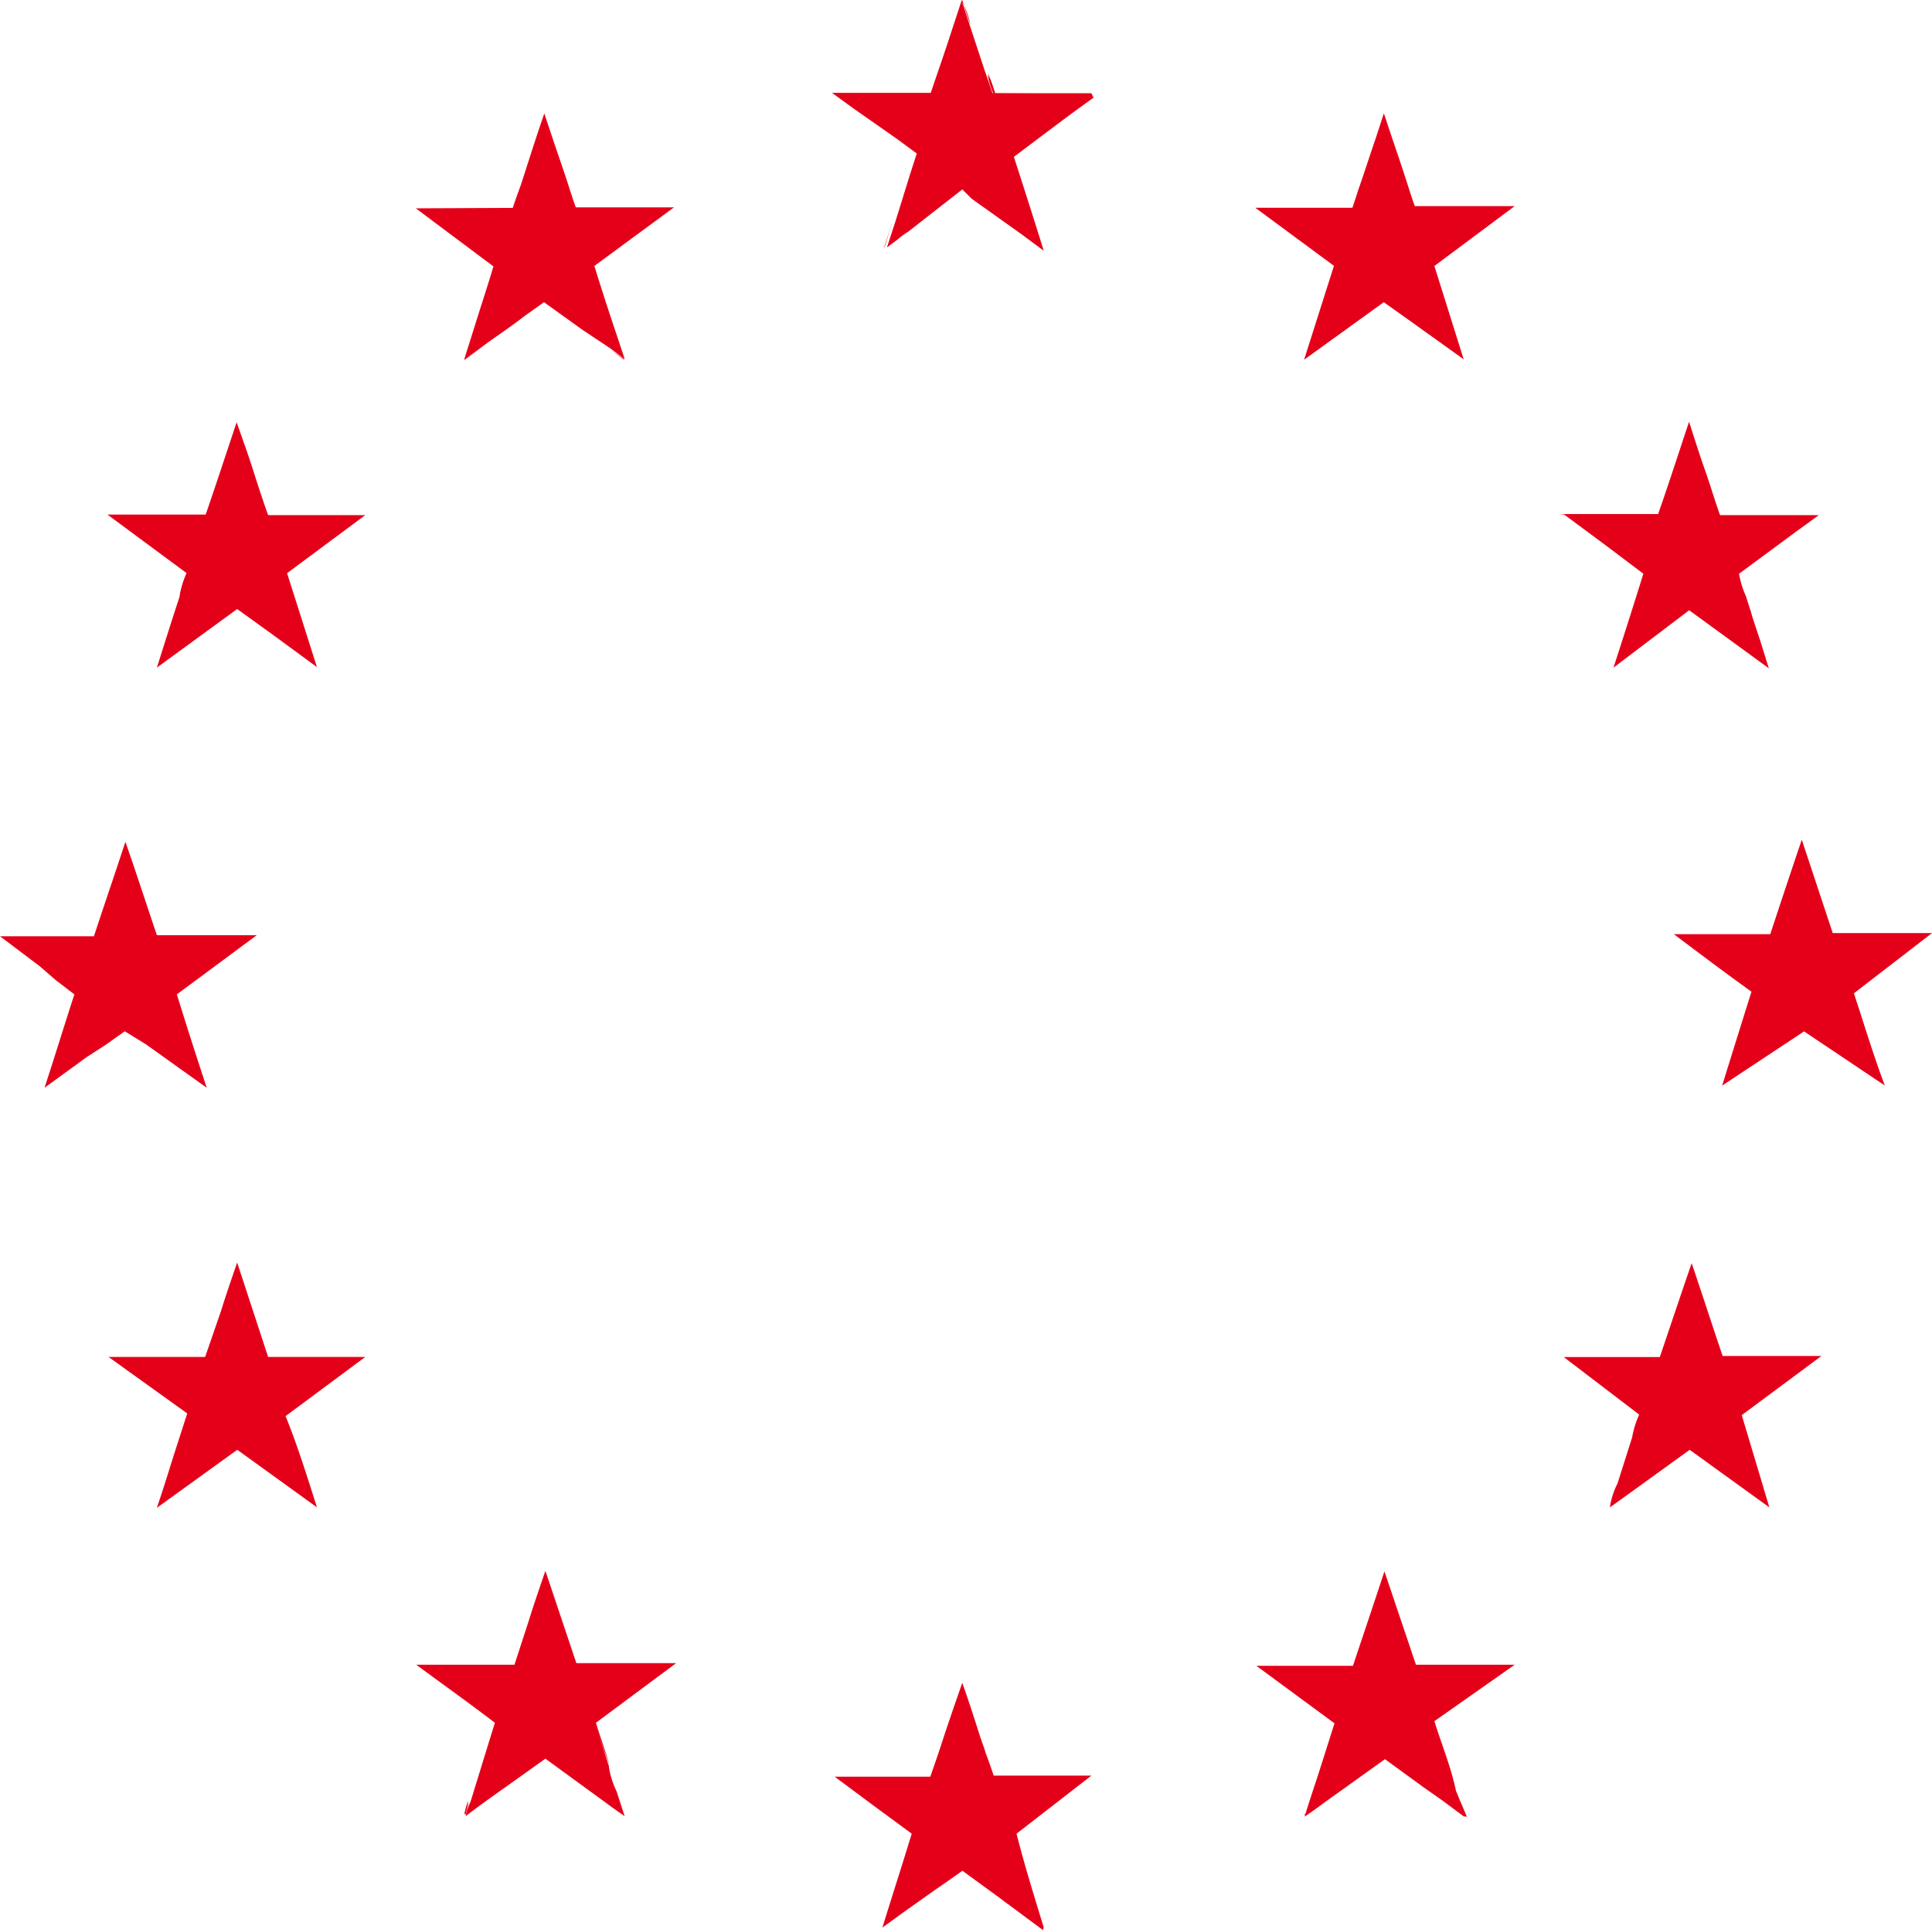 <svg xmlns="http://www.w3.org/2000/svg" width="60.624" height="60.556" viewBox="0 0 60.624 60.556">
  <g id="noun_european_2335629" transform="translate(-15.27 -15)">
    <g id="Calque_2" data-name="Calque 2" transform="translate(15.27 15)">
      <g id="Calque_1" data-name="Calque 1">
        <path id="Контур_25" data-name="Контур 25" d="M16.09,49.059h0l.681-.494Zm4.462-16.127a3.244,3.244,0,0,1-.221.732c.085-.255.153-.494.238-.732Zm8.719,38.946h0l.1-.392a1.69,1.69,0,0,1-.1.443Zm0-45.656h0l.681-.494Zm1.516-4.751h0c.085-.238.153-.477.238-.732Zm2.571,47.478h0c.153.477.307.92.46,1.413A14.183,14.183,0,0,1,33.358,69Zm.9-42.744-.409-.289.426.324Zm-.324,45.5.341.238h0Zm8.515-48.942h0c.085-.255.153-.511.238-.766ZM43.967,70.72h0l.46-1.43c-.153.494-.307.954-.477,1.43Zm0-52.791h0a2.765,2.765,0,0,1,.221-.7Zm.92,55.737-.868.647.886-.63Zm0-58.666h0c.1.255.187.511.272.749Zm.732,54.954c.085.238.17.477.238.715h0Zm.528,4.649,1.294.92A5.722,5.722,0,0,0,46.147,74.6Zm-.221-56.589a2.173,2.173,0,0,0-.238-.681,2.362,2.362,0,0,0,.221.7h0ZM55.615,72h0l.341-.238Zm5.109,0-.341-.8a2.932,2.932,0,0,0,.238.783h0Z" transform="translate(-14.694 -15)" fill="#e50019"/>
        <path id="Контур_26" data-name="Контур 26" d="M31.56,19.883l.255-.783c-.085.255-.153.511-.238.766h0Z" transform="translate(-3.819 -12.118)" fill="#e50019"/>
        <path id="Контур_27" data-name="Контур 27" d="M32.46,17.028l.238-.7a2.765,2.765,0,0,1-.221.7Z" transform="translate(-3.187 -14.065)" fill="#e50019"/>
        <path id="Контур_28" data-name="Контур 28" d="M33.007,15l.255.783a2.361,2.361,0,0,0-.272-.749Z" transform="translate(-2.814 -15)" fill="#e50019"/>
        <path id="Контур_29" data-name="Контур 29" d="M36.825,17.018H33.691c-.085-.238-.153-.477-.221-.7.085.221.153.46.238.681Z" transform="translate(-2.477 -14.072)" fill="#e50019"/>
        <path id="Контур_30" data-name="Контур 30" d="M18.818,25.56a2.622,2.622,0,0,1-.238.732,2.8,2.8,0,0,1,.221-.732Z" transform="translate(-12.943 -7.577)" fill="#e50019"/>
        <path id="Контур_31" data-name="Контур 31" d="M39.3,48.521l.341-.221-.341.238Z" transform="translate(1.622 8.408)" fill="#e50019"/>
        <path id="Контур_32" data-name="Контур 32" d="M42.338,48.763h0c-.085-.272-.17-.528-.238-.783l.255.8Z" transform="translate(3.59 8.183)" fill="#e50019"/>
        <path id="Контур_33" data-name="Контур 33" d="M23.83,48.6a1.285,1.285,0,0,1,.136-.409l-.1.392Z" transform="translate(-9.253 8.33)" fill="#e50019"/>
        <path id="Контур_34" data-name="Контур 34" d="M26.237,46.71c.136.46.29.92.443,1.413-.153-.494-.307-.937-.46-1.413Z" transform="translate(-7.573 7.29)" fill="#e50019"/>
        <path id="Контур_35" data-name="Контур 35" d="M26.911,48.528h0l-.341-.238Z" transform="translate(-7.327 8.401)" fill="#e50019"/>
        <path id="Контур_36" data-name="Контур 36" d="M16.771,34.75l-.681.494h0Z" transform="translate(-14.694 -1.117)" fill="#e50019"/>
        <path id="Контур_37" data-name="Контур 37" d="M23.83,21.817l.681-.477-.681.494Z" transform="translate(-9.253 -10.543)" fill="#e50019"/>
        <path id="Контур_38" data-name="Контур 38" d="M24.72,19.132l.255-.732c-.085.255-.153.494-.238.732Z" transform="translate(-8.627 -12.61)" fill="#e50019"/>
        <path id="Контур_39" data-name="Контур 39" d="M26.946,21.764l-.426-.324.409.289Z" transform="translate(-7.362 -10.473)" fill="#e50019"/>
        <path id="Контур_40" data-name="Контур 40" d="M32.92,46.89l-.46,1.43h0C32.613,47.827,32.767,47.367,32.92,46.89Z" transform="translate(-3.187 7.417)" fill="#e50019"/>
        <path id="Контур_41" data-name="Контур 41" d="M33.366,49.45h0l-.886.63Z" transform="translate(-3.173 9.216)" fill="#e50019"/>
        <path id="Контур_42" data-name="Контур 42" d="M33.47,47.29l.255.715h0Z" transform="translate(-2.477 7.698)" fill="#e50019"/>
        <path id="Контур_43" data-name="Контур 43" d="M35.034,50.851,33.74,50A8.409,8.409,0,0,1,35.034,50.851Z" transform="translate(-2.287 9.603)" fill="#e50019"/>
        <path id="Контур_44" data-name="Контур 44" d="M31.363,21.515l.255-.732c.238-.732.46-1.447.732-2.231l.255.766c.17.511.341.988.494,1.465s.153.477.238.715H36.42l-2.5,1.839c.221.715.443,1.4.7,2.163l.255.766h0l-.426-.324-.9-.6-1.209-.868-.6.426c-.392.307-.8.579-1.226.886l-.681.494h0l.477-1.516c.153-.477.307-.954.443-1.413l-2.435-1.822ZM17.978,48.166l-.63.46-.681.494h0c.358-1.09.63-1.992.937-2.929l-.579-.443-.511-.443-1.243-.937h2.946c.324-.988.63-1.873.988-2.963.375,1.073.664,1.975.988,2.929h3.133l-1.907,1.413-.6.443c.289.937.579,1.839.937,2.929l-1.907-1.362-.664-.409-.6.426Zm7.237,14.117-2.5-1.805L20.191,62.3c.187-.545.341-1.039.494-1.533l.46-1.43-2.469-1.771h3.031l.494-1.43c.153-.494.324-.988.511-1.533l.971,2.963h3.048l-2.5,1.856C24.585,60.291,24.875,61.211,25.215,62.283Zm-.937-29.307.937,2.946h0l-1.277-.937L22.712,34.1l-2.52,1.839c.255-.8.477-1.516.715-2.231a2.8,2.8,0,0,1,.221-.732l-2.486-1.839h3.082c.324-.937.613-1.822.971-2.895.187.528.358,1,.511,1.482s.307.954.477,1.43h3.048Zm10.1,37.465a2.722,2.722,0,0,0,.238.749l.255.783h0l-.341-.238-.324-.238-1.822-1.328-1.192.851c-.409.289-.851.6-1.311.954h0a1.285,1.285,0,0,1,.136-.409c.051-.136.119-.375.119-.375.238-.766.443-1.447.664-2.146-.783-.6-1.567-1.158-2.469-1.822h3.082l.46-1.413c.153-.494.324-.988.511-1.533l.971,2.895h3.133l-2.52,1.873c.1.443.255.868.409,1.362ZM48,75.549,46.723,74.6h0l-1.26-.92-.886.63-.937.664-.681.494c.341-1.107.63-1.992.92-2.946l-1.158-.851-1.26-.937h3c.17-.477.324-.937.477-1.413l.255-.749.272-.783h0c.187.528.341,1,.494,1.482s.17.477.238.715l.255.715h3.065l-2.35,1.822c.238.937.511,1.822.851,2.929Zm1.584-57.491c-.954.681-1.7,1.26-2.5,1.856.307.954.6,1.856.937,2.946l-.664-.494-1.6-1.141-.29-.29-1.7,1.328a2.266,2.266,0,0,0-.324.238l-.341.255h0l.255-.783c.238-.749.443-1.447.681-2.163l-.6-.443L42.057,18.4l-.681-.494h3.1l.238-.7c.238-.681.46-1.379.732-2.2h0l.255.783.477,1.447c.085.221.153.46.238.681h3.1ZM60.96,71.19l.255.8h0l-.664-.494-.63-.443-1.192-.868-1.856,1.328-.324.238-.341.238h0c.153-.511.324-1,.477-1.482l.46-1.447-2.452-1.805h3.031c.324-.971.63-1.873.988-2.963l.988,2.929h3.1l-2.52,1.771C60.5,69.708,60.789,70.389,60.96,71.19Zm-.681-47.852.92,2.929-.664-.477L59.291,24.9l-.6-.426-2.5,1.805.937-2.946-2.469-1.822h3.048c.085-.238.153-.477.238-.715s.324-.971.494-1.465l.255-.783.255.766c.17.494.324.954.477,1.43s.153.477.238.715H62.8ZM64.2,31.12h3.1c.324-.92.613-1.822.971-2.895h0c.17.528.324,1.022.494,1.5s.307.954.477,1.43h3.1l-.681.494-1.822,1.345a2.883,2.883,0,0,0,.221.715c.068.238.119.358.17.545s.238.715.358,1.107.119.392.187.6l-2.5-1.822L65.9,35.939c.341-1.056.63-1.958.937-2.946l-1.175-.886-1.311-.971Zm6.59,31.164-2.5-1.805-.613.443-1.226.886-.664.477h0a2.4,2.4,0,0,1,.238-.749l.46-1.447a2.882,2.882,0,0,1,.221-.715l-2.367-1.805h3.014c.324-.954.63-1.873,1-2.946.358,1.056.647,1.958.971,2.912h3.1l-2.5,1.856Zm3.627-13.232-2.537-1.7-2.571,1.7.477-1.533.443-1.413c-.783-.562-1.533-1.124-2.435-1.805H70.82c.324-.988.63-1.907.988-2.963l.971,2.929h3.116l-2.452,1.89C73.749,47.076,74.021,48,74.413,49.052Z" transform="translate(-15.27 -14.993)" fill="#e50019"/>
      </g>
    </g>
  </g>
</svg>
